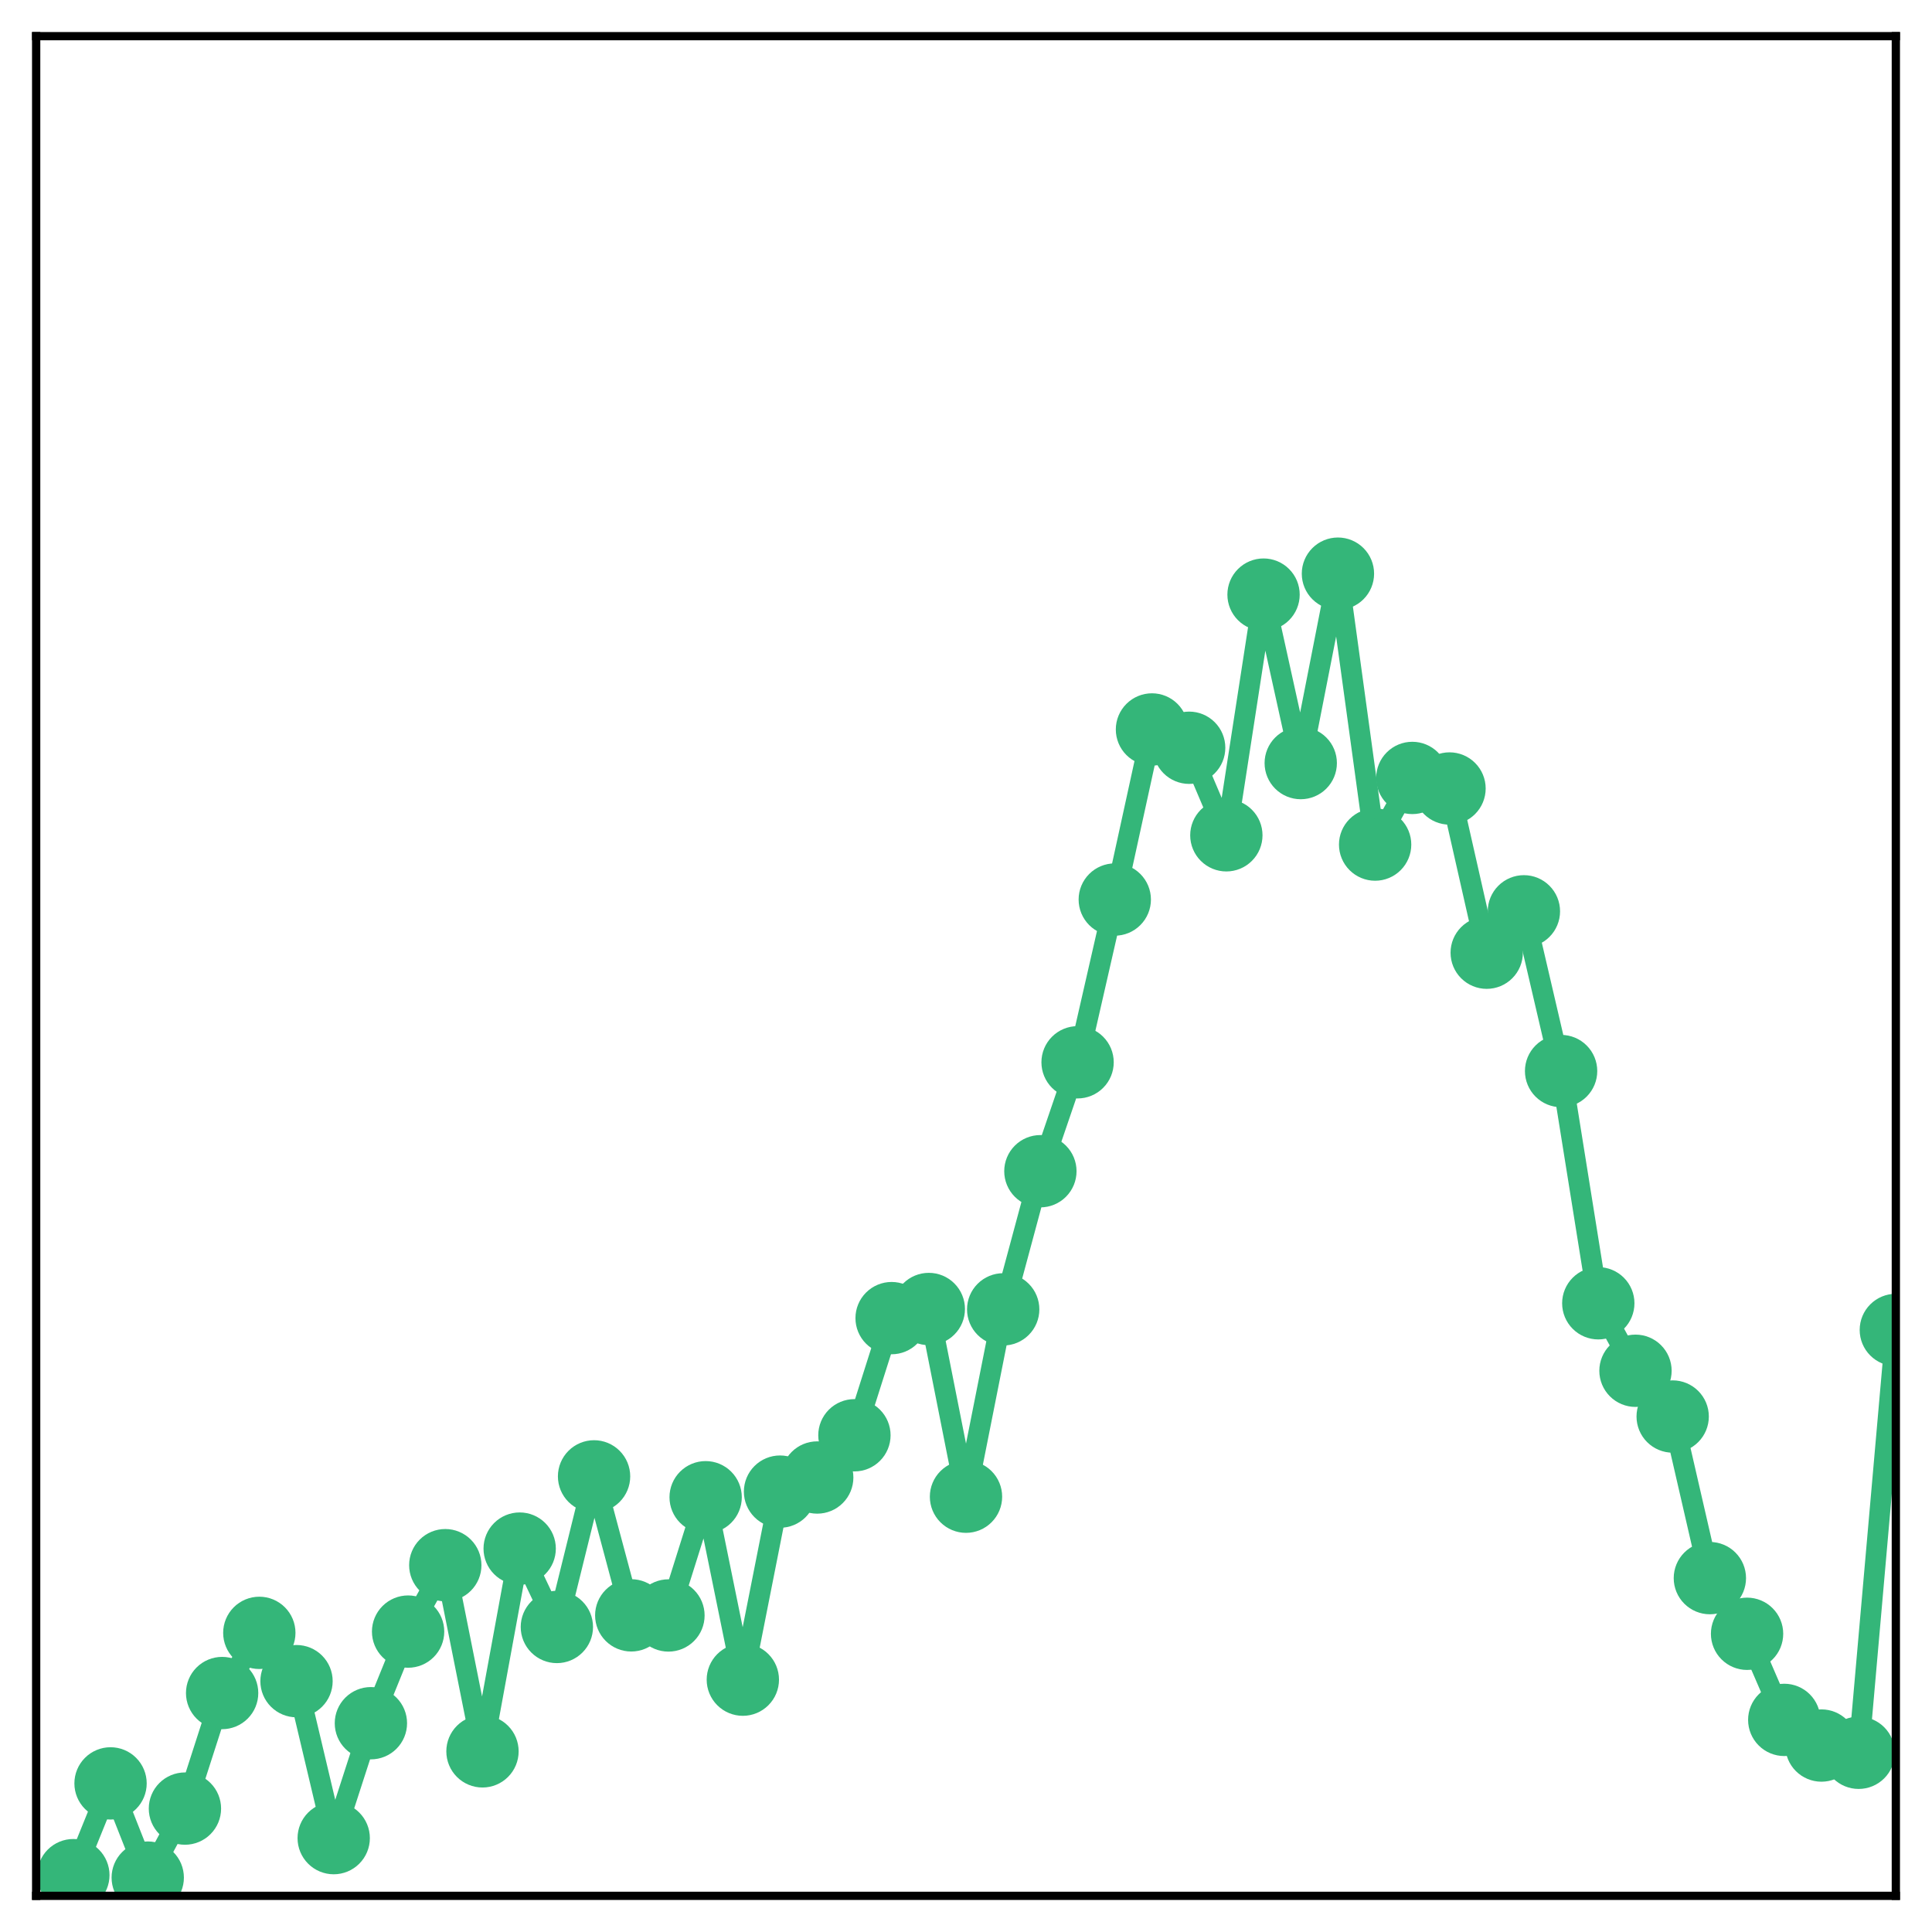 <?xml version="1.0" encoding="utf-8" standalone="no"?>
<!DOCTYPE svg PUBLIC "-//W3C//DTD SVG 1.1//EN"
  "http://www.w3.org/Graphics/SVG/1.1/DTD/svg11.dtd">
<!-- Created with matplotlib (http://matplotlib.org/) -->
<svg height="187pt" version="1.1" viewBox="0 0 187 187" width="187pt" xmlns="http://www.w3.org/2000/svg" xmlns:xlink="http://www.w3.org/1999/xlink">
 <defs>
  <style type="text/css">
*{stroke-linecap:butt;stroke-linejoin:round;}
  </style>
 </defs>
 <g id="figure_1">
  <g id="patch_1">
   <path d="M 0 187 
L 187 187 
L 187 -0 
L 0 -0 
z
" style="fill:#ffffff;"/>
  </g>
  <g id="axes_1">
   <g id="patch_2">
    <path d="M 3.5 183.5 
L 183.5 183.5 
L 183.5 3.5 
L 3.5 3.5 
z
" style="fill:#ffffff;"/>
   </g>
   <g id="matplotlib.axis_1"/>
   <g id="matplotlib.axis_2"/>
   <g id="line2d_1">
    <path clip-path="url(#p195afe974c)" d="M 7.1 181.497 
L 10.7 172.616 
L 14.3 181.735 
L 17.9 175.055 
L 21.5 163.871 
L 25.1 158.046 
L 28.7 162.721 
L 32.3 177.914 
L 35.9 166.791 
L 39.5 157.923 
L 43.1 151.495 
L 46.7 169.515 
L 50.3 149.89 
L 53.9 157.476 
L 57.5 142.899 
L 61.1 156.352 
L 64.7 156.362 
L 68.3 144.919 
L 71.9 162.576 
L 75.5 144.375 
L 79.1 143.009 
L 82.7 138.921 
L 86.3 127.582 
L 89.9 126.699 
L 93.5 144.867 
L 97.1 126.734 
L 100.7 113.363 
L 104.3 102.82 
L 107.9 87.067 
L 111.5 70.605 
L 115.1 72.376 
L 118.7 80.849 
L 122.3 57.553 
L 125.9 73.859 
L 129.5 55.525 
L 133.1 81.748 
L 136.7 75.297 
L 140.3 76.319 
L 143.9 92.213 
L 147.5 88.207 
L 151.1 103.668 
L 154.7 126.145 
L 158.3 132.678 
L 161.9 137.107 
L 165.5 152.748 
L 169.1 158.136 
L 172.7 166.47 
L 176.3 168.953 
L 179.9 169.654 
L 183.5 128.726 
" style="fill:none;stroke:#34b679;stroke-linecap:square;stroke-width:2;"/>
    <defs>
     <path d="M 0 3 
C 0.796 3 1.559 2.684 2.121 2.121 
C 2.684 1.559 3 0.796 3 0 
C 3 -0.796 2.684 -1.559 2.121 -2.121 
C 1.559 -2.684 0.796 -3 0 -3 
C -0.796 -3 -1.559 -2.684 -2.121 -2.121 
C -2.684 -1.559 -3 -0.796 -3 0 
C -3 0.796 -2.684 1.559 -2.121 2.121 
C -1.559 2.684 -0.796 3 0 3 
z
" id="m96402151a3" style="stroke:#34b679;"/>
    </defs>
    <g clip-path="url(#p195afe974c)">
     <use style="fill:#34b679;stroke:#34b679;" x="7.1" xlink:href="#m96402151a3" y="181.497"/>
     <use style="fill:#34b679;stroke:#34b679;" x="10.7" xlink:href="#m96402151a3" y="172.616"/>
     <use style="fill:#34b679;stroke:#34b679;" x="14.3" xlink:href="#m96402151a3" y="181.735"/>
     <use style="fill:#34b679;stroke:#34b679;" x="17.9" xlink:href="#m96402151a3" y="175.055"/>
     <use style="fill:#34b679;stroke:#34b679;" x="21.5" xlink:href="#m96402151a3" y="163.871"/>
     <use style="fill:#34b679;stroke:#34b679;" x="25.1" xlink:href="#m96402151a3" y="158.046"/>
     <use style="fill:#34b679;stroke:#34b679;" x="28.7" xlink:href="#m96402151a3" y="162.721"/>
     <use style="fill:#34b679;stroke:#34b679;" x="32.3" xlink:href="#m96402151a3" y="177.914"/>
     <use style="fill:#34b679;stroke:#34b679;" x="35.9" xlink:href="#m96402151a3" y="166.791"/>
     <use style="fill:#34b679;stroke:#34b679;" x="39.5" xlink:href="#m96402151a3" y="157.923"/>
     <use style="fill:#34b679;stroke:#34b679;" x="43.1" xlink:href="#m96402151a3" y="151.495"/>
     <use style="fill:#34b679;stroke:#34b679;" x="46.7" xlink:href="#m96402151a3" y="169.515"/>
     <use style="fill:#34b679;stroke:#34b679;" x="50.3" xlink:href="#m96402151a3" y="149.89"/>
     <use style="fill:#34b679;stroke:#34b679;" x="53.9" xlink:href="#m96402151a3" y="157.476"/>
     <use style="fill:#34b679;stroke:#34b679;" x="57.5" xlink:href="#m96402151a3" y="142.899"/>
     <use style="fill:#34b679;stroke:#34b679;" x="61.1" xlink:href="#m96402151a3" y="156.352"/>
     <use style="fill:#34b679;stroke:#34b679;" x="64.7" xlink:href="#m96402151a3" y="156.362"/>
     <use style="fill:#34b679;stroke:#34b679;" x="68.3" xlink:href="#m96402151a3" y="144.919"/>
     <use style="fill:#34b679;stroke:#34b679;" x="71.9" xlink:href="#m96402151a3" y="162.576"/>
     <use style="fill:#34b679;stroke:#34b679;" x="75.5" xlink:href="#m96402151a3" y="144.375"/>
     <use style="fill:#34b679;stroke:#34b679;" x="79.1" xlink:href="#m96402151a3" y="143.009"/>
     <use style="fill:#34b679;stroke:#34b679;" x="82.7" xlink:href="#m96402151a3" y="138.921"/>
     <use style="fill:#34b679;stroke:#34b679;" x="86.3" xlink:href="#m96402151a3" y="127.582"/>
     <use style="fill:#34b679;stroke:#34b679;" x="89.9" xlink:href="#m96402151a3" y="126.699"/>
     <use style="fill:#34b679;stroke:#34b679;" x="93.5" xlink:href="#m96402151a3" y="144.867"/>
     <use style="fill:#34b679;stroke:#34b679;" x="97.1" xlink:href="#m96402151a3" y="126.734"/>
     <use style="fill:#34b679;stroke:#34b679;" x="100.7" xlink:href="#m96402151a3" y="113.363"/>
     <use style="fill:#34b679;stroke:#34b679;" x="104.3" xlink:href="#m96402151a3" y="102.82"/>
     <use style="fill:#34b679;stroke:#34b679;" x="107.9" xlink:href="#m96402151a3" y="87.067"/>
     <use style="fill:#34b679;stroke:#34b679;" x="111.5" xlink:href="#m96402151a3" y="70.605"/>
     <use style="fill:#34b679;stroke:#34b679;" x="115.1" xlink:href="#m96402151a3" y="72.376"/>
     <use style="fill:#34b679;stroke:#34b679;" x="118.7" xlink:href="#m96402151a3" y="80.849"/>
     <use style="fill:#34b679;stroke:#34b679;" x="122.3" xlink:href="#m96402151a3" y="57.553"/>
     <use style="fill:#34b679;stroke:#34b679;" x="125.9" xlink:href="#m96402151a3" y="73.859"/>
     <use style="fill:#34b679;stroke:#34b679;" x="129.5" xlink:href="#m96402151a3" y="55.525"/>
     <use style="fill:#34b679;stroke:#34b679;" x="133.1" xlink:href="#m96402151a3" y="81.748"/>
     <use style="fill:#34b679;stroke:#34b679;" x="136.7" xlink:href="#m96402151a3" y="75.297"/>
     <use style="fill:#34b679;stroke:#34b679;" x="140.3" xlink:href="#m96402151a3" y="76.319"/>
     <use style="fill:#34b679;stroke:#34b679;" x="143.9" xlink:href="#m96402151a3" y="92.213"/>
     <use style="fill:#34b679;stroke:#34b679;" x="147.5" xlink:href="#m96402151a3" y="88.207"/>
     <use style="fill:#34b679;stroke:#34b679;" x="151.1" xlink:href="#m96402151a3" y="103.668"/>
     <use style="fill:#34b679;stroke:#34b679;" x="154.7" xlink:href="#m96402151a3" y="126.145"/>
     <use style="fill:#34b679;stroke:#34b679;" x="158.3" xlink:href="#m96402151a3" y="132.678"/>
     <use style="fill:#34b679;stroke:#34b679;" x="161.9" xlink:href="#m96402151a3" y="137.107"/>
     <use style="fill:#34b679;stroke:#34b679;" x="165.5" xlink:href="#m96402151a3" y="152.748"/>
     <use style="fill:#34b679;stroke:#34b679;" x="169.1" xlink:href="#m96402151a3" y="158.136"/>
     <use style="fill:#34b679;stroke:#34b679;" x="172.7" xlink:href="#m96402151a3" y="166.47"/>
     <use style="fill:#34b679;stroke:#34b679;" x="176.3" xlink:href="#m96402151a3" y="168.953"/>
     <use style="fill:#34b679;stroke:#34b679;" x="179.9" xlink:href="#m96402151a3" y="169.654"/>
     <use style="fill:#34b679;stroke:#34b679;" x="183.5" xlink:href="#m96402151a3" y="128.726"/>
    </g>
   </g>
   <g id="patch_3">
    <path d="M 3.5 183.5 
L 3.5 3.5 
" style="fill:none;stroke:#000000;stroke-linecap:square;stroke-linejoin:miter;stroke-width:0.8;"/>
   </g>
   <g id="patch_4">
    <path d="M 183.5 183.5 
L 183.5 3.5 
" style="fill:none;stroke:#000000;stroke-linecap:square;stroke-linejoin:miter;stroke-width:0.8;"/>
   </g>
   <g id="patch_5">
    <path d="M 3.5 183.5 
L 183.5 183.5 
" style="fill:none;stroke:#000000;stroke-linecap:square;stroke-linejoin:miter;stroke-width:0.8;"/>
   </g>
   <g id="patch_6">
    <path d="M 3.5 3.5 
L 183.5 3.5 
" style="fill:none;stroke:#000000;stroke-linecap:square;stroke-linejoin:miter;stroke-width:0.8;"/>
   </g>
  </g>
 </g>
 <defs>
  <clipPath id="p195afe974c">
   <rect height="180" width="180" x="3.5" y="3.5"/>
  </clipPath>
 </defs>
</svg>
